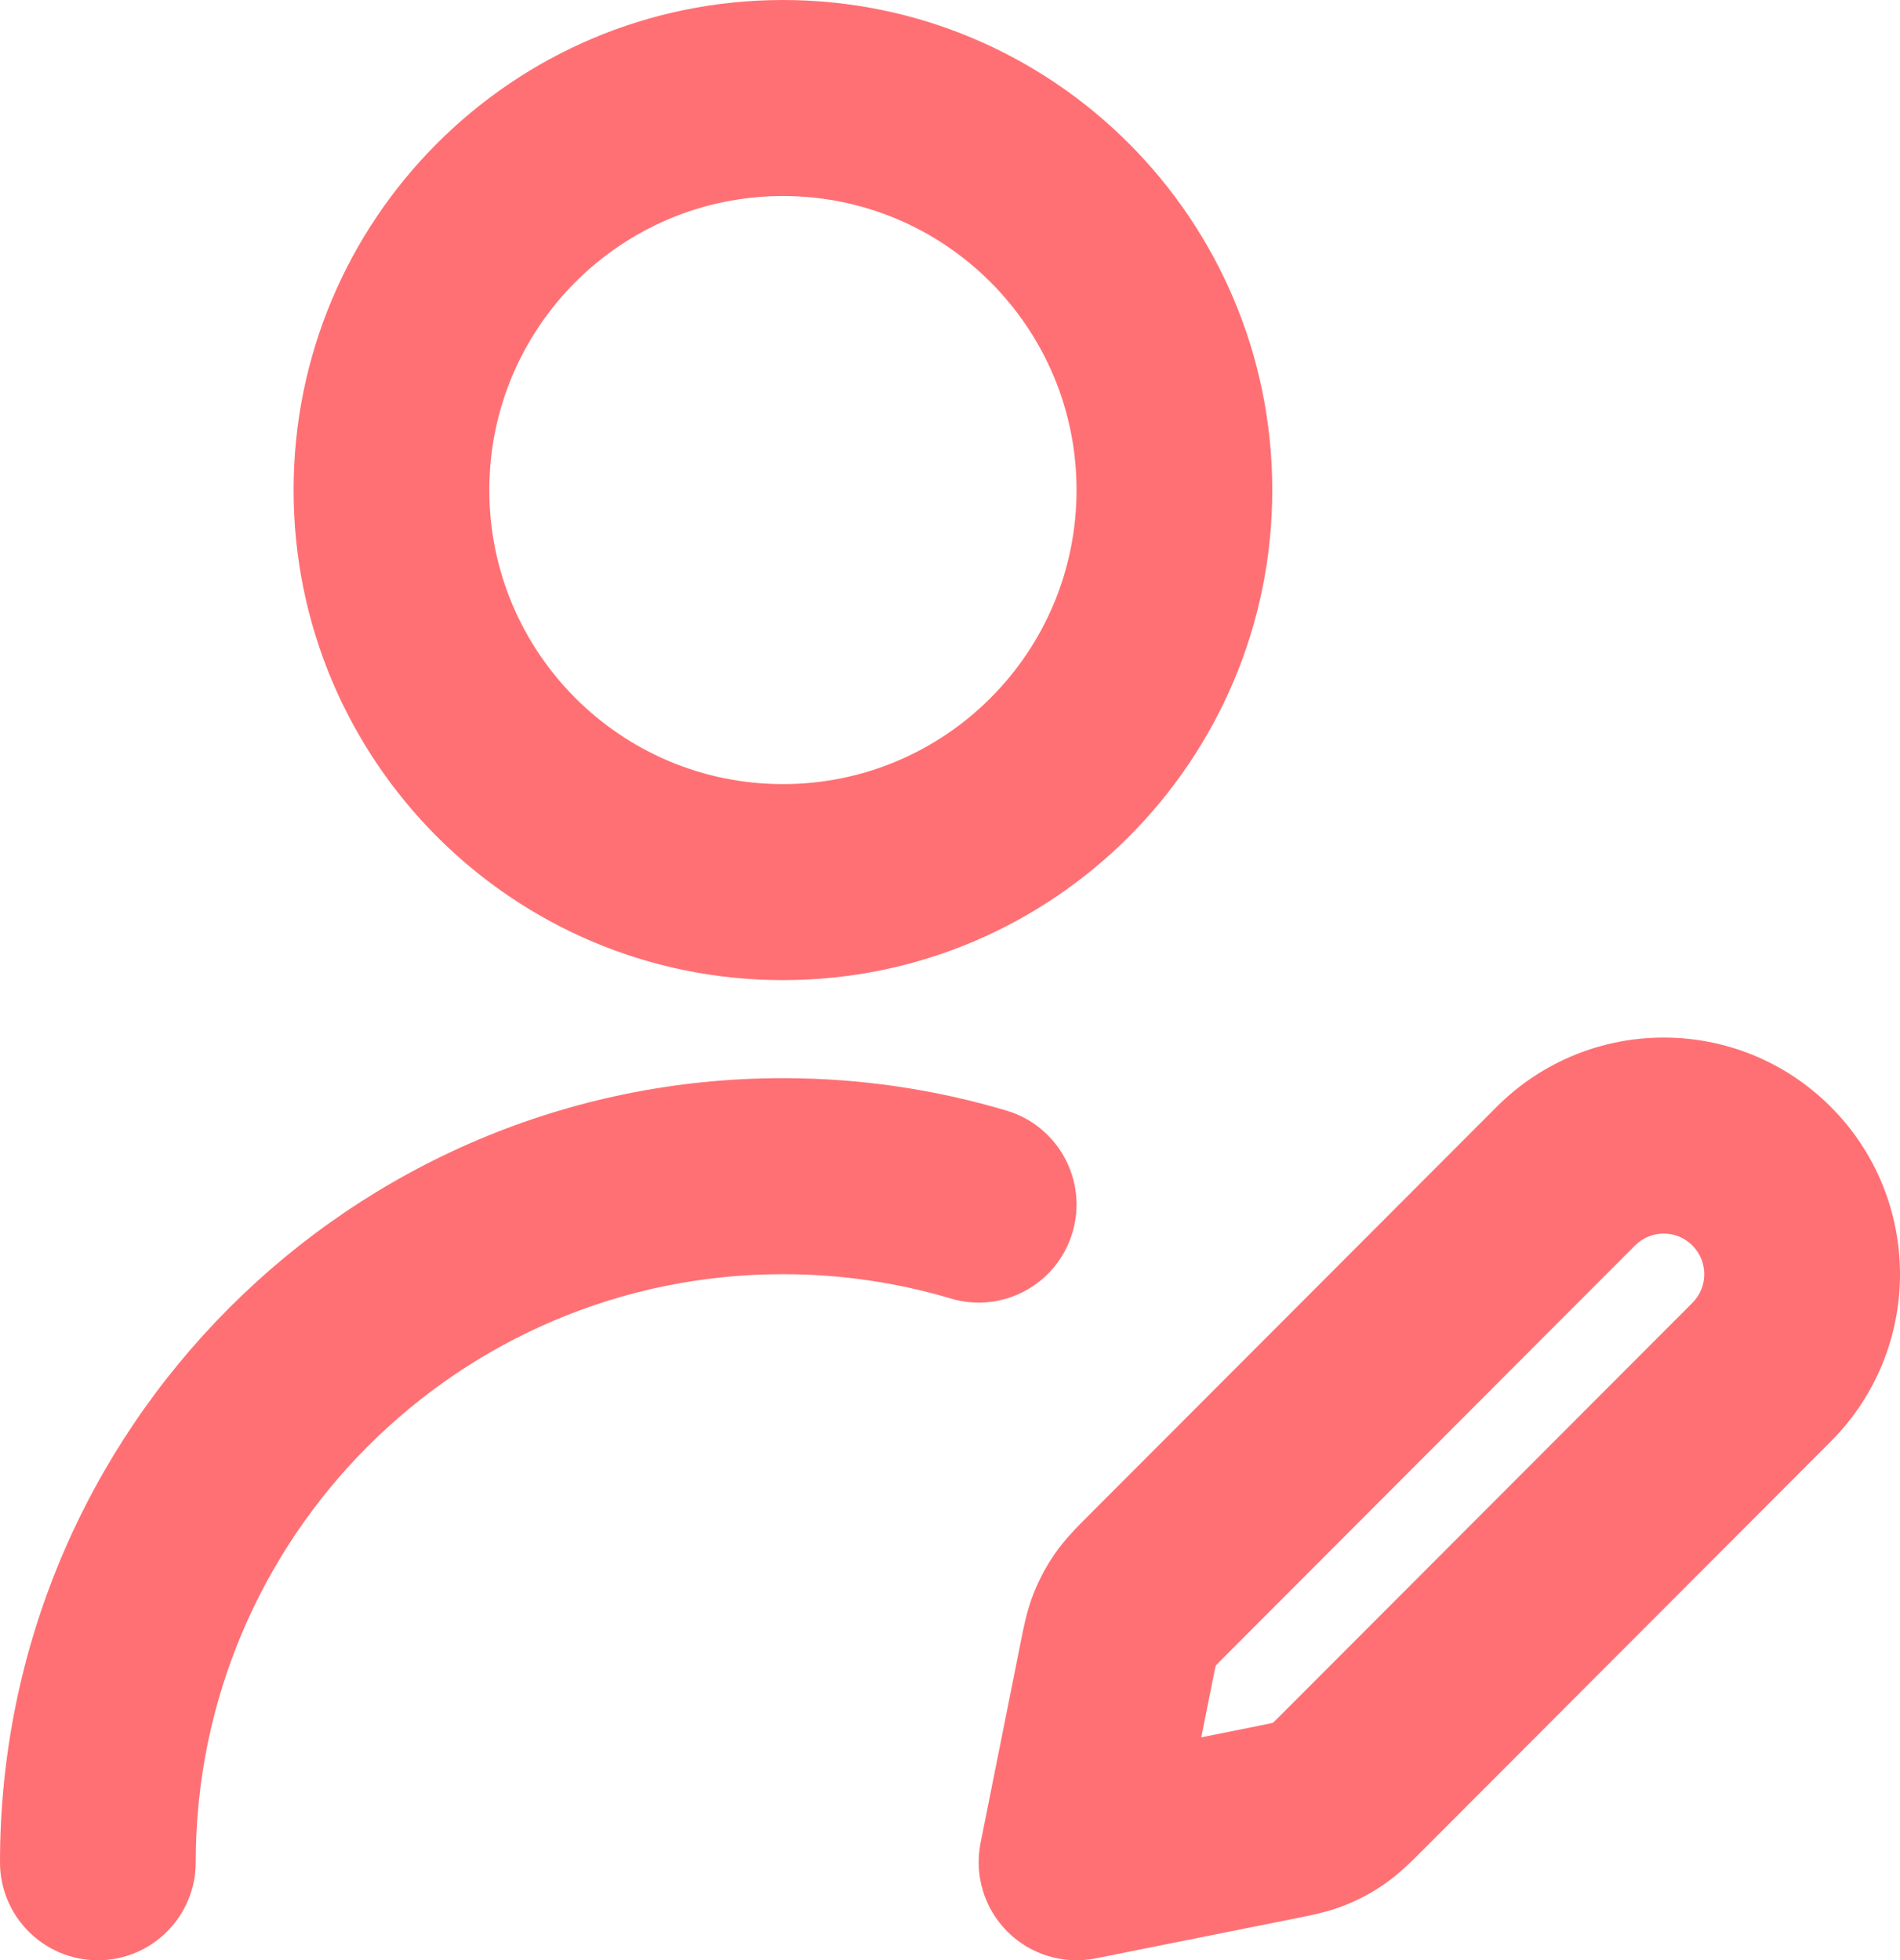 <svg width="63" height="65" viewBox="0 0 63 65" fill="none" xmlns="http://www.w3.org/2000/svg">
<path fill-rule="evenodd" clip-rule="evenodd" d="M25.96 6.5C20.584 6.5 16.225 10.865 16.225 16.25C16.225 21.635 20.584 26 25.96 26C31.337 26 35.696 21.635 35.696 16.25C35.696 10.865 31.337 6.5 25.96 6.5ZM9.735 16.25C9.735 7.275 16.999 0 25.96 0C34.921 0 42.186 7.275 42.186 16.25C42.186 25.225 34.921 32.5 25.96 32.5C16.999 32.5 9.735 25.225 9.735 16.25ZM49.626 36.702C52.686 33.638 57.646 33.638 60.705 36.702C63.765 39.766 63.765 44.734 60.705 47.798L47.215 61.31C47.187 61.337 47.158 61.366 47.129 61.396C46.807 61.719 46.402 62.127 45.921 62.462C45.503 62.754 45.052 62.996 44.578 63.182C44.032 63.397 43.469 63.508 43.022 63.597C42.981 63.605 42.942 63.613 42.903 63.621L36.332 64.937C35.268 65.15 34.168 64.816 33.401 64.048C32.634 63.28 32.301 62.178 32.513 61.112L33.828 54.531C33.836 54.493 33.843 54.453 33.851 54.412C33.94 53.965 34.051 53.401 34.265 52.854C34.451 52.379 34.693 51.927 34.984 51.509C35.32 51.027 35.726 50.622 36.049 50.3C36.078 50.27 36.107 50.241 36.135 50.213L49.626 36.702ZM56.116 41.298C55.591 40.772 54.74 40.772 54.215 41.298L40.724 54.81C40.503 55.032 40.394 55.141 40.317 55.224C40.315 55.225 40.313 55.227 40.312 55.229C40.311 55.232 40.31 55.235 40.31 55.237C40.284 55.347 40.253 55.498 40.192 55.806L39.832 57.607L41.63 57.247C41.938 57.185 42.089 57.154 42.198 57.129L42.206 57.127C42.208 57.125 42.21 57.123 42.212 57.121C42.294 57.044 42.404 56.935 42.625 56.713L56.116 43.202C56.641 42.676 56.641 41.824 56.116 41.298ZM25.96 42.25C15.207 42.25 6.49 50.98 6.49 61.75C6.49 63.545 5.037 65 3.245 65C1.453 65 0 63.545 0 61.75C0 47.39 11.623 35.75 25.96 35.75C28.532 35.75 31.022 36.126 33.376 36.827C35.094 37.339 36.072 39.149 35.561 40.869C35.049 42.59 33.243 43.569 31.525 43.057C29.765 42.533 27.899 42.25 25.96 42.25Z" fill="#FF7074"/>
</svg>
